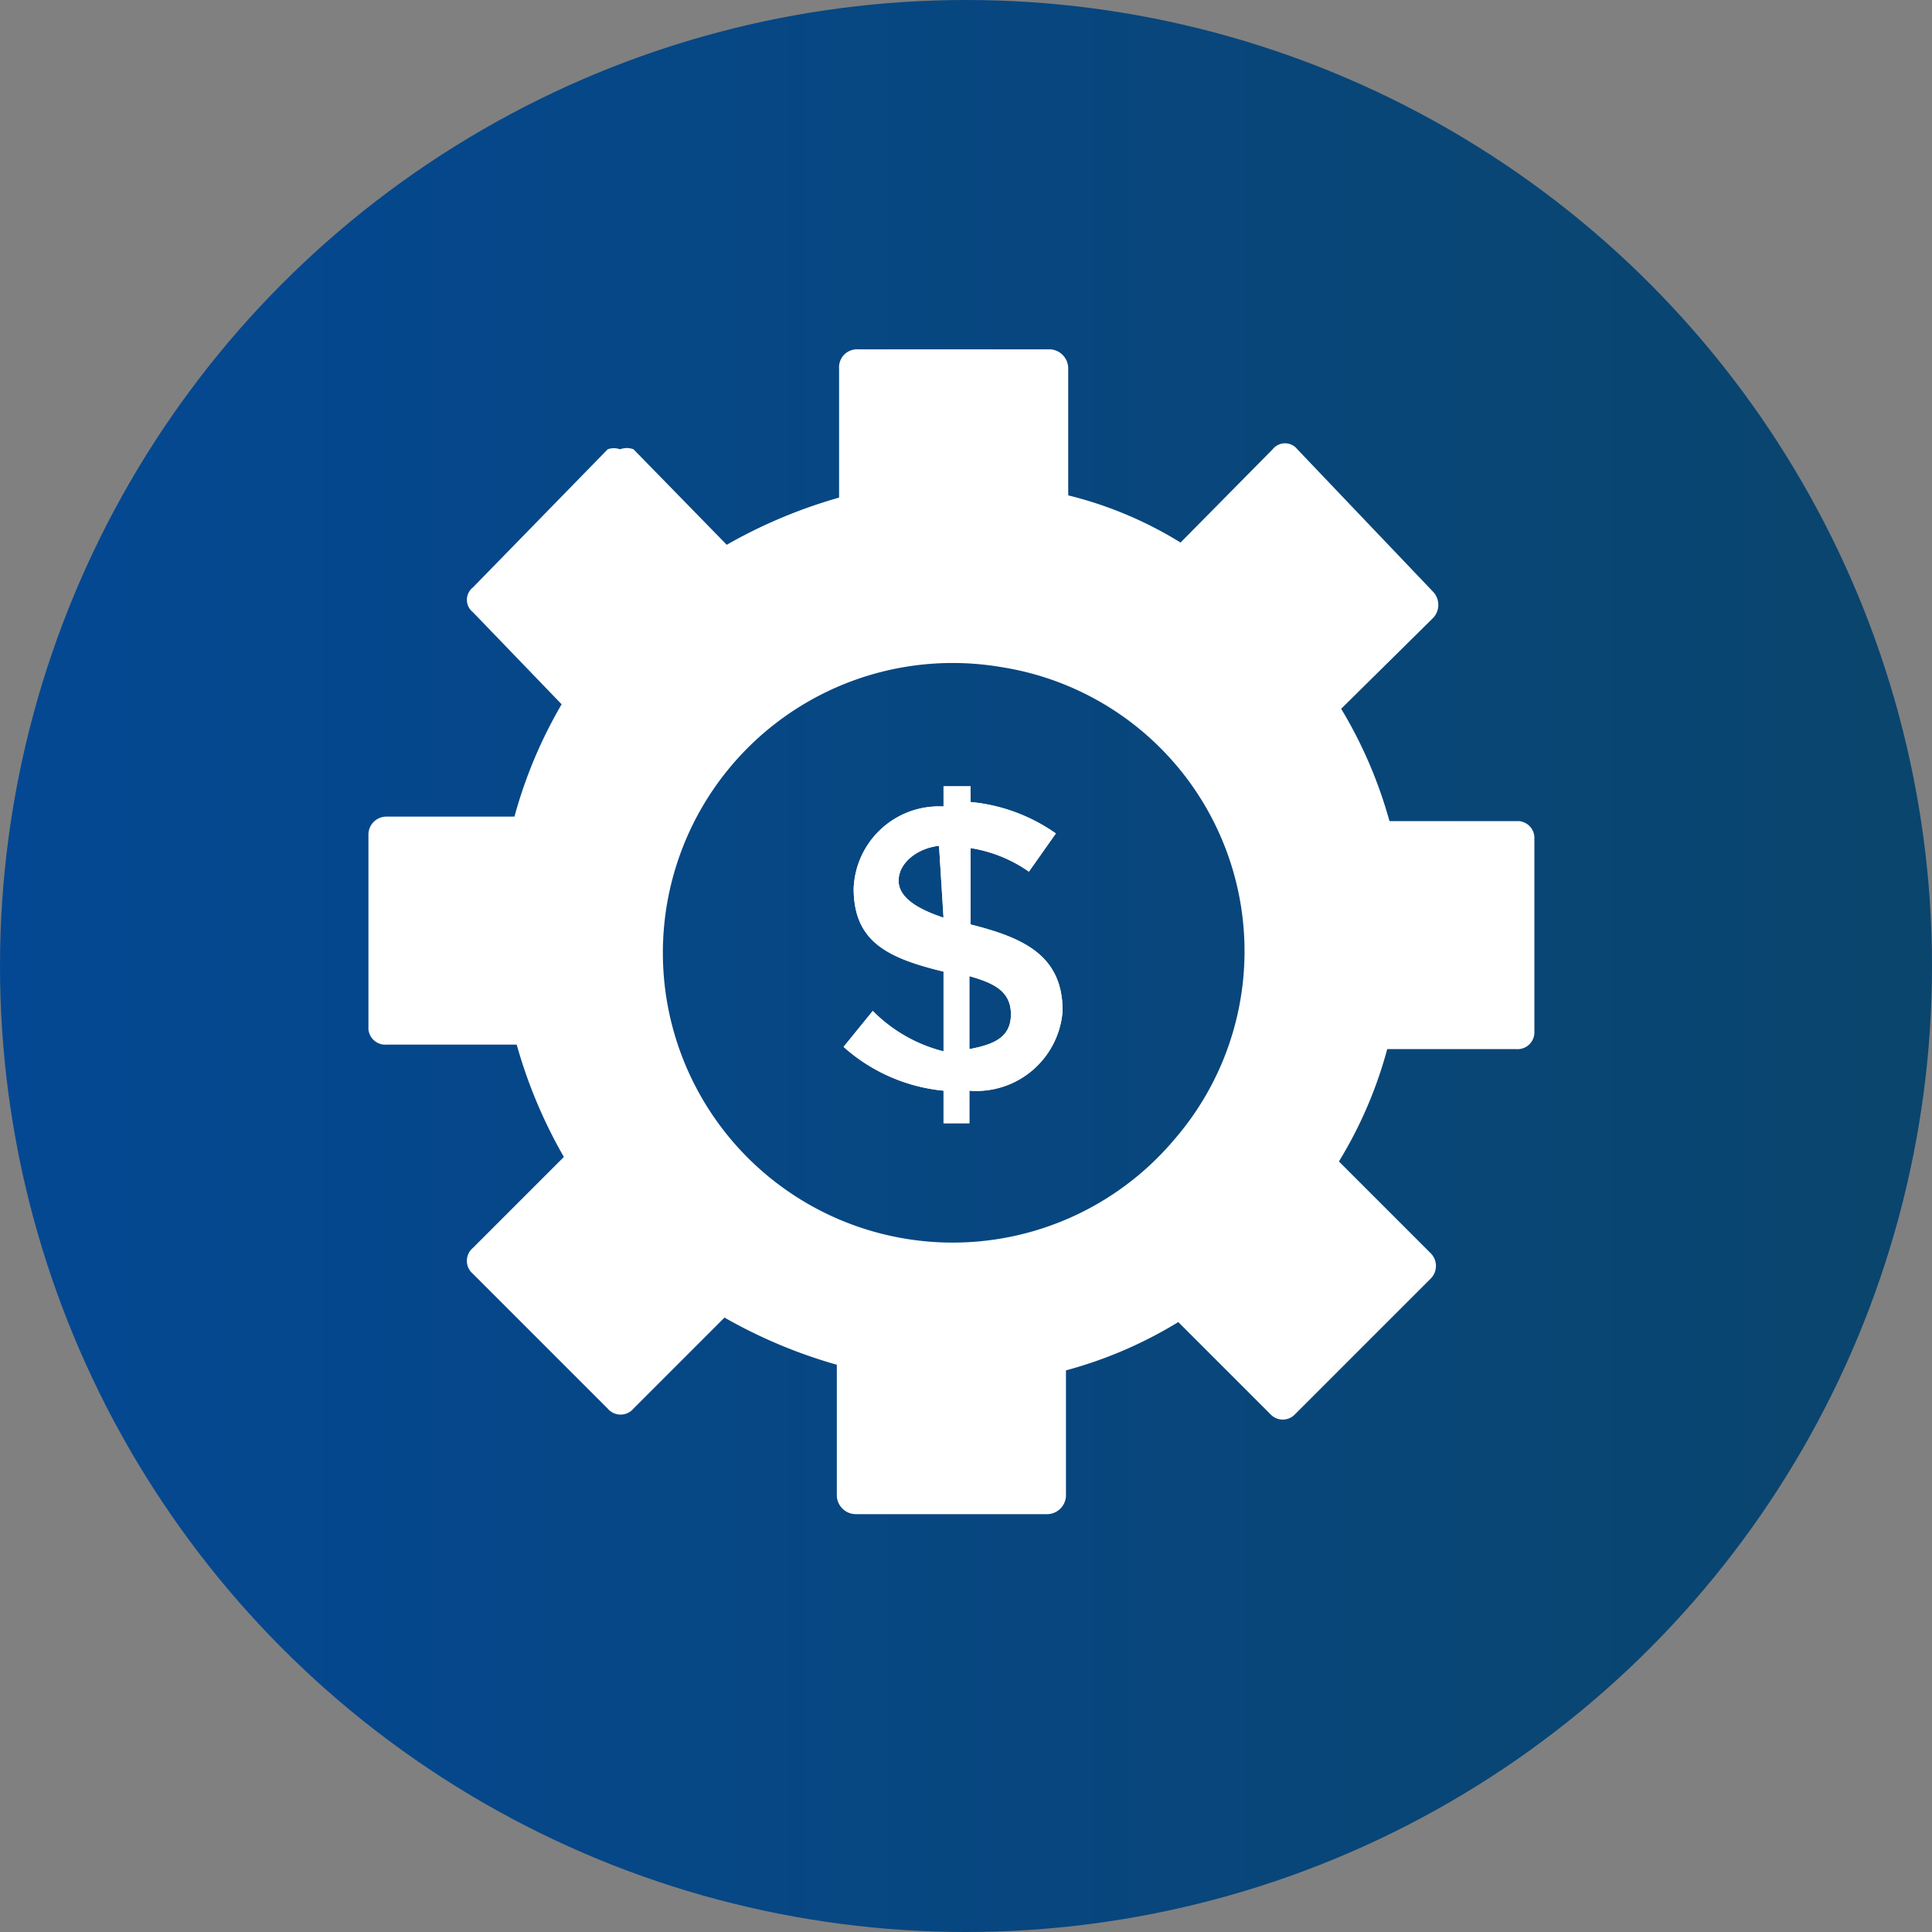 <svg xmlns="http://www.w3.org/2000/svg" xmlns:xlink="http://www.w3.org/1999/xlink" viewBox="0 0 17.2 17.2"><rect x="0" y="0" width="17.2" height="17.2" fill="#808080" stroke="none"/><defs><style>.cls-1{fill:url(#linear-gradient);}.cls-2{fill:#fff;}</style><linearGradient id="linear-gradient" y1="8.6" x2="17.2" y2="8.6" gradientUnits="userSpaceOnUse"><stop offset="0" stop-color="#044893"/><stop offset="1" stop-color="#0a456d"/></linearGradient></defs><title>BPM</title><g id="Layer_2" data-name="Layer 2"><g id="Flow"><circle class="cls-1" cx="8.6" cy="8.6" r="8.6"/><path class="cls-2" d="M8.64,8.23h0V7.55a1.24,1.24,0,0,1,.52.21l.24-.34a1.57,1.57,0,0,0-.76-.28V7H8.4v.18a.76.76,0,0,0-.8.73c0,.48.31.62.8.74v.71A1.35,1.35,0,0,1,7.77,9l-.26.32a1.56,1.56,0,0,0,.89.39V10h.23V9.71A.77.77,0,0,0,9.46,9C9.46,8.51,9.12,8.35,8.64,8.23ZM8.4,8.17C8.19,8.1,8,8,8,7.84s.17-.29.36-.31Zm.23,1.17V8.69c.21.06.37.13.37.34S8.84,9.3,8.63,9.34Z"/><path class="cls-2" d="M13.52,7.31H12.37a4,4,0,0,0-.43-1l.82-.81a.17.17,0,0,0,0-.23L11.55,4a.14.14,0,0,0-.22,0l-.82.83a3.49,3.49,0,0,0-1-.42V3.28a.17.17,0,0,0-.16-.17H7.64a.16.16,0,0,0-.17.17V4.43a4.48,4.48,0,0,0-1,.42L5.64,4a.17.17,0,0,0-.12,0,.16.16,0,0,0-.11,0L4.21,5.23a.14.14,0,0,0,0,.22L5,6.27a4.14,4.14,0,0,0-.42,1H3.44a.16.16,0,0,0-.16.16V9.14a.15.15,0,0,0,.16.16H4.6a4.37,4.37,0,0,0,.42,1l-.81.81a.15.15,0,0,0,0,.23l1.2,1.2a.15.15,0,0,0,.23,0l.81-.81a4.48,4.48,0,0,0,1,.42v1.17a.17.17,0,0,0,.17.16H9.33a.17.17,0,0,0,.16-.16V12.2a3.81,3.81,0,0,0,1-.43l.82.82a.15.15,0,0,0,.22,0l1.21-1.21a.16.16,0,0,0,0-.22l-.82-.82a3.81,3.81,0,0,0,.43-1h1.15a.15.15,0,0,0,.16-.16V7.47A.15.15,0,0,0,13.52,7.31Zm-3.07,2.84A2.58,2.58,0,1,1,8.92,5.94,2.56,2.56,0,0,1,10.45,10.15Z"/><path class="cls-2" d="M8.64,8.23h0V7.55a1.24,1.24,0,0,1,.52.21l.24-.34a1.57,1.57,0,0,0-.76-.28V7H8.4v.18a.76.76,0,0,0-.8.73c0,.48.31.62.8.74v.71A1.35,1.35,0,0,1,7.77,9l-.26.32a1.56,1.56,0,0,0,.89.39V10h.23V9.71A.77.77,0,0,0,9.46,9C9.46,8.51,9.12,8.35,8.64,8.23ZM8.4,8.17C8.19,8.1,8,8,8,7.84s.17-.29.36-.31Zm.23,1.17V8.69c.21.06.37.13.37.34S8.84,9.3,8.63,9.34Z"/></g></g></svg>